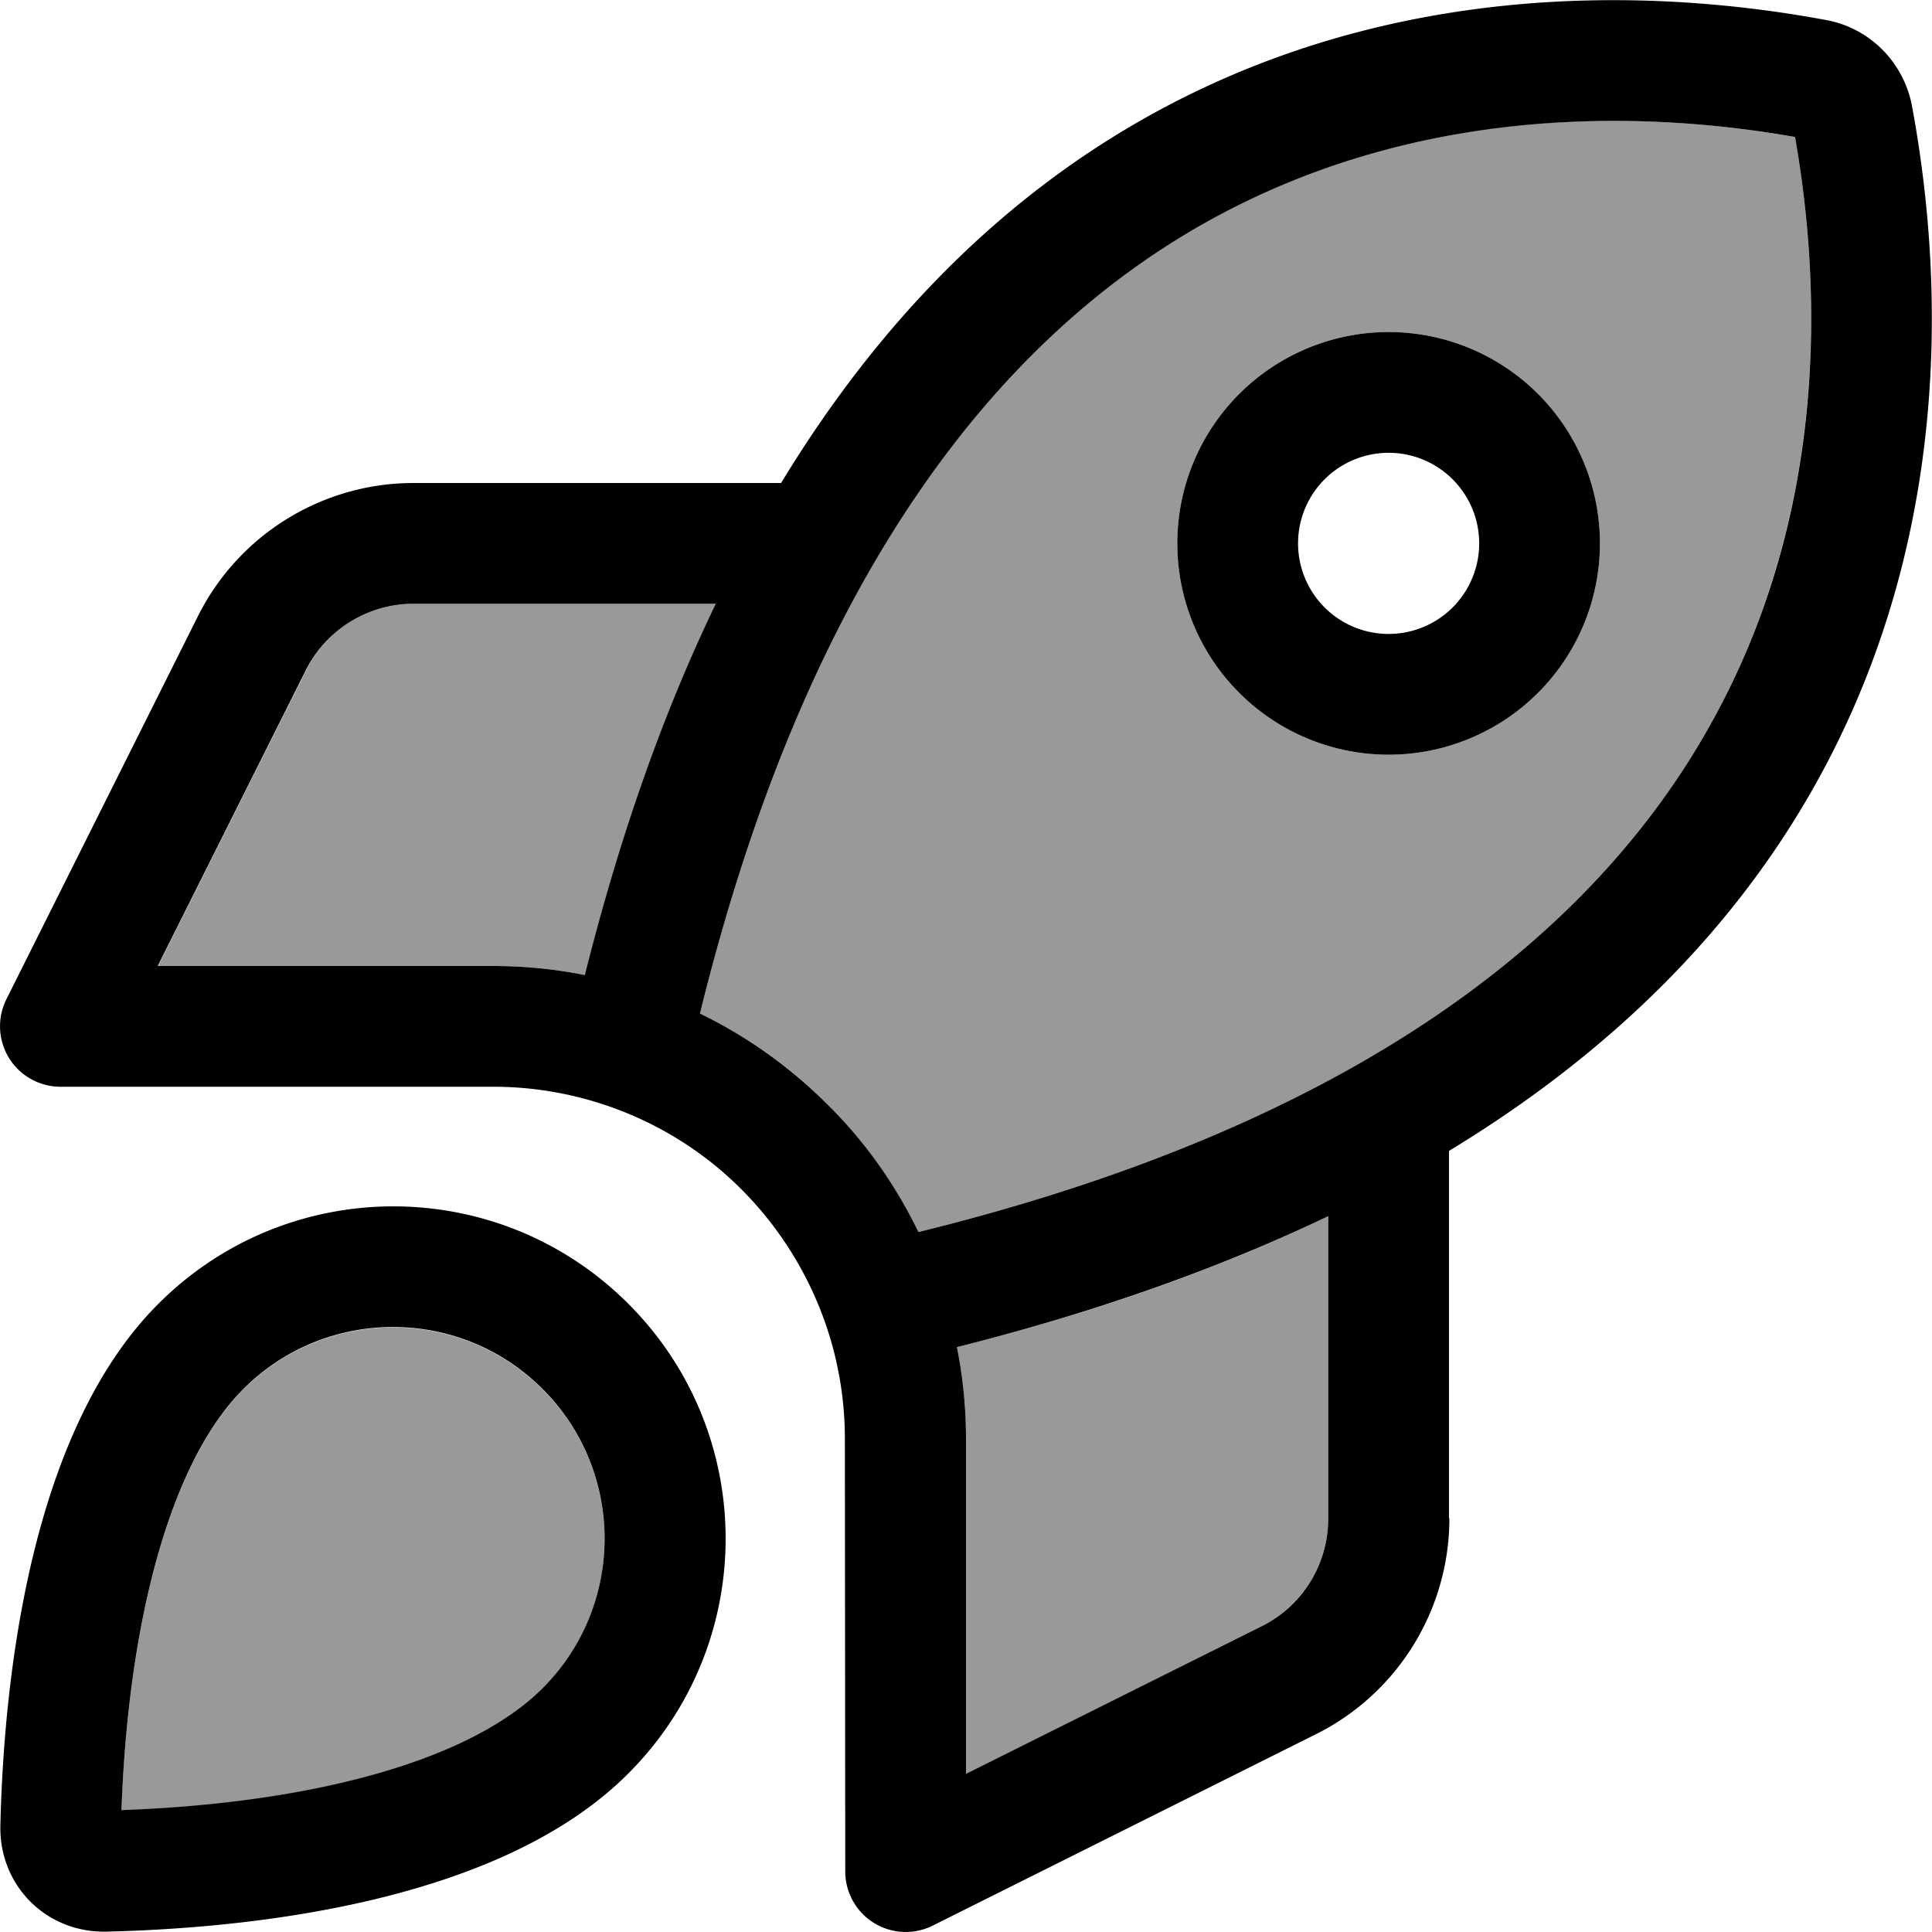 <svg xmlns="http://www.w3.org/2000/svg" viewBox="0 0 512 512"><!--! Font Awesome Pro 6.7.1 by @fontawesome - https://fontawesome.com License - https://fontawesome.com/license (Commercial License) Copyright 2024 Fonticons, Inc. --><defs><style>.fa-secondary{opacity:.4}</style></defs><path class="fa-secondary" d="M32.2 479.8c17-.6 38.4-2.5 59-7.4c23.2-5.5 41.6-13.9 52.6-24.9c21.9-21.9 21.9-57.4 0-79.3s-57.4-21.9-79.3 0c-11 11-19.4 29.4-24.9 52.6c-4.9 20.6-6.8 42.1-7.4 59zM41.9 256l88.9 0c8.2 0 16.3 .8 24.3 2.4c9.5-37.9 21.3-70.4 34.7-98.4l-80.1 0c-12.1 0-23.2 6.8-28.6 17.7L41.9 256zm143.6 12.6c12.4 6 23.9 14.1 33.8 24.1s18.1 21.4 24.1 33.8C365.7 296.4 425.3 243 453.9 190.9c29.4-53.5 29.4-111.4 21.8-154.6c-43.2-7.6-101.1-7.7-154.6 21.8C269 86.7 215.6 146.3 185.5 268.6zM253.6 357c1.6 7.9 2.4 16.1 2.4 24.3l0 88.9L334.3 431c10.8-5.4 17.7-16.5 17.7-28.6l0-80.1c-28 13.5-60.5 25.2-98.4 34.7zM424 144a56 56 0 1 1 -112 0 56 56 0 1 1 112 0z"/><path class="fa-primary" d="M219.3 292.7c-10-10-21.4-18.1-33.8-24.1C215.6 146.3 269 86.7 321.1 58.1c53.5-29.4 111.4-29.4 154.6-21.8c7.6 43.2 7.7 101.1-21.8 154.6C425.3 243 365.7 296.4 243.4 326.5c-6-12.4-14.1-23.9-24.1-33.8zM256 381.3c0-8.2-.8-16.3-2.4-24.3c37.8-9.5 70.4-21.3 98.4-34.7l0 80.1c0 12.1-6.8 23.2-17.7 28.6L256 470.1l0-88.9zm128 21.1l0-97.4C515.7 225.1 520.5 102.5 506.7 28.1c-2.2-11.6-11.2-20.7-22.8-22.8C409.5-8.5 286.9-3.7 207 128l-97.4 0c-24.2 0-46.4 13.7-57.2 35.4L1.7 264.8c-2.5 5-2.2 10.9 .7 15.6s8.1 7.6 13.6 7.6l114.7 0c24.7 0 48.5 9.8 65.9 27.3s27.3 41.2 27.3 65.9L224 496c0 5.5 2.9 10.7 7.6 13.6s10.6 3.2 15.6 .7l101.5-50.7c21.7-10.8 35.4-33 35.4-57.2zm-229-144c-7.9-1.6-16.1-2.4-24.3-2.4l-88.9 0L81 177.7c5.4-10.8 16.5-17.7 28.6-17.7l80.1 0c-13.5 28-25.2 60.5-34.7 98.4zm-11.2 189c-11 11-29.4 19.4-52.6 24.9c-20.6 4.9-42.1 6.8-59 7.4c.6-17 2.5-38.4 7.4-59c5.5-23.2 13.9-41.6 24.9-52.6c21.9-21.9 57.4-21.9 79.3 0s21.9 57.4 0 79.3zM166.5 470c34.4-34.4 34.4-90.1 0-124.5s-90.1-34.4-124.5 0C7.7 379.7 1 446 .1 483.7c-.4 16 12.2 28.6 28.2 28.2C66 511 132.3 504.3 166.5 470zM392 144a24 24 0 1 1 -48 0 24 24 0 1 1 48 0zM368 88a56 56 0 1 0 0 112 56 56 0 1 0 0-112z"/></svg>